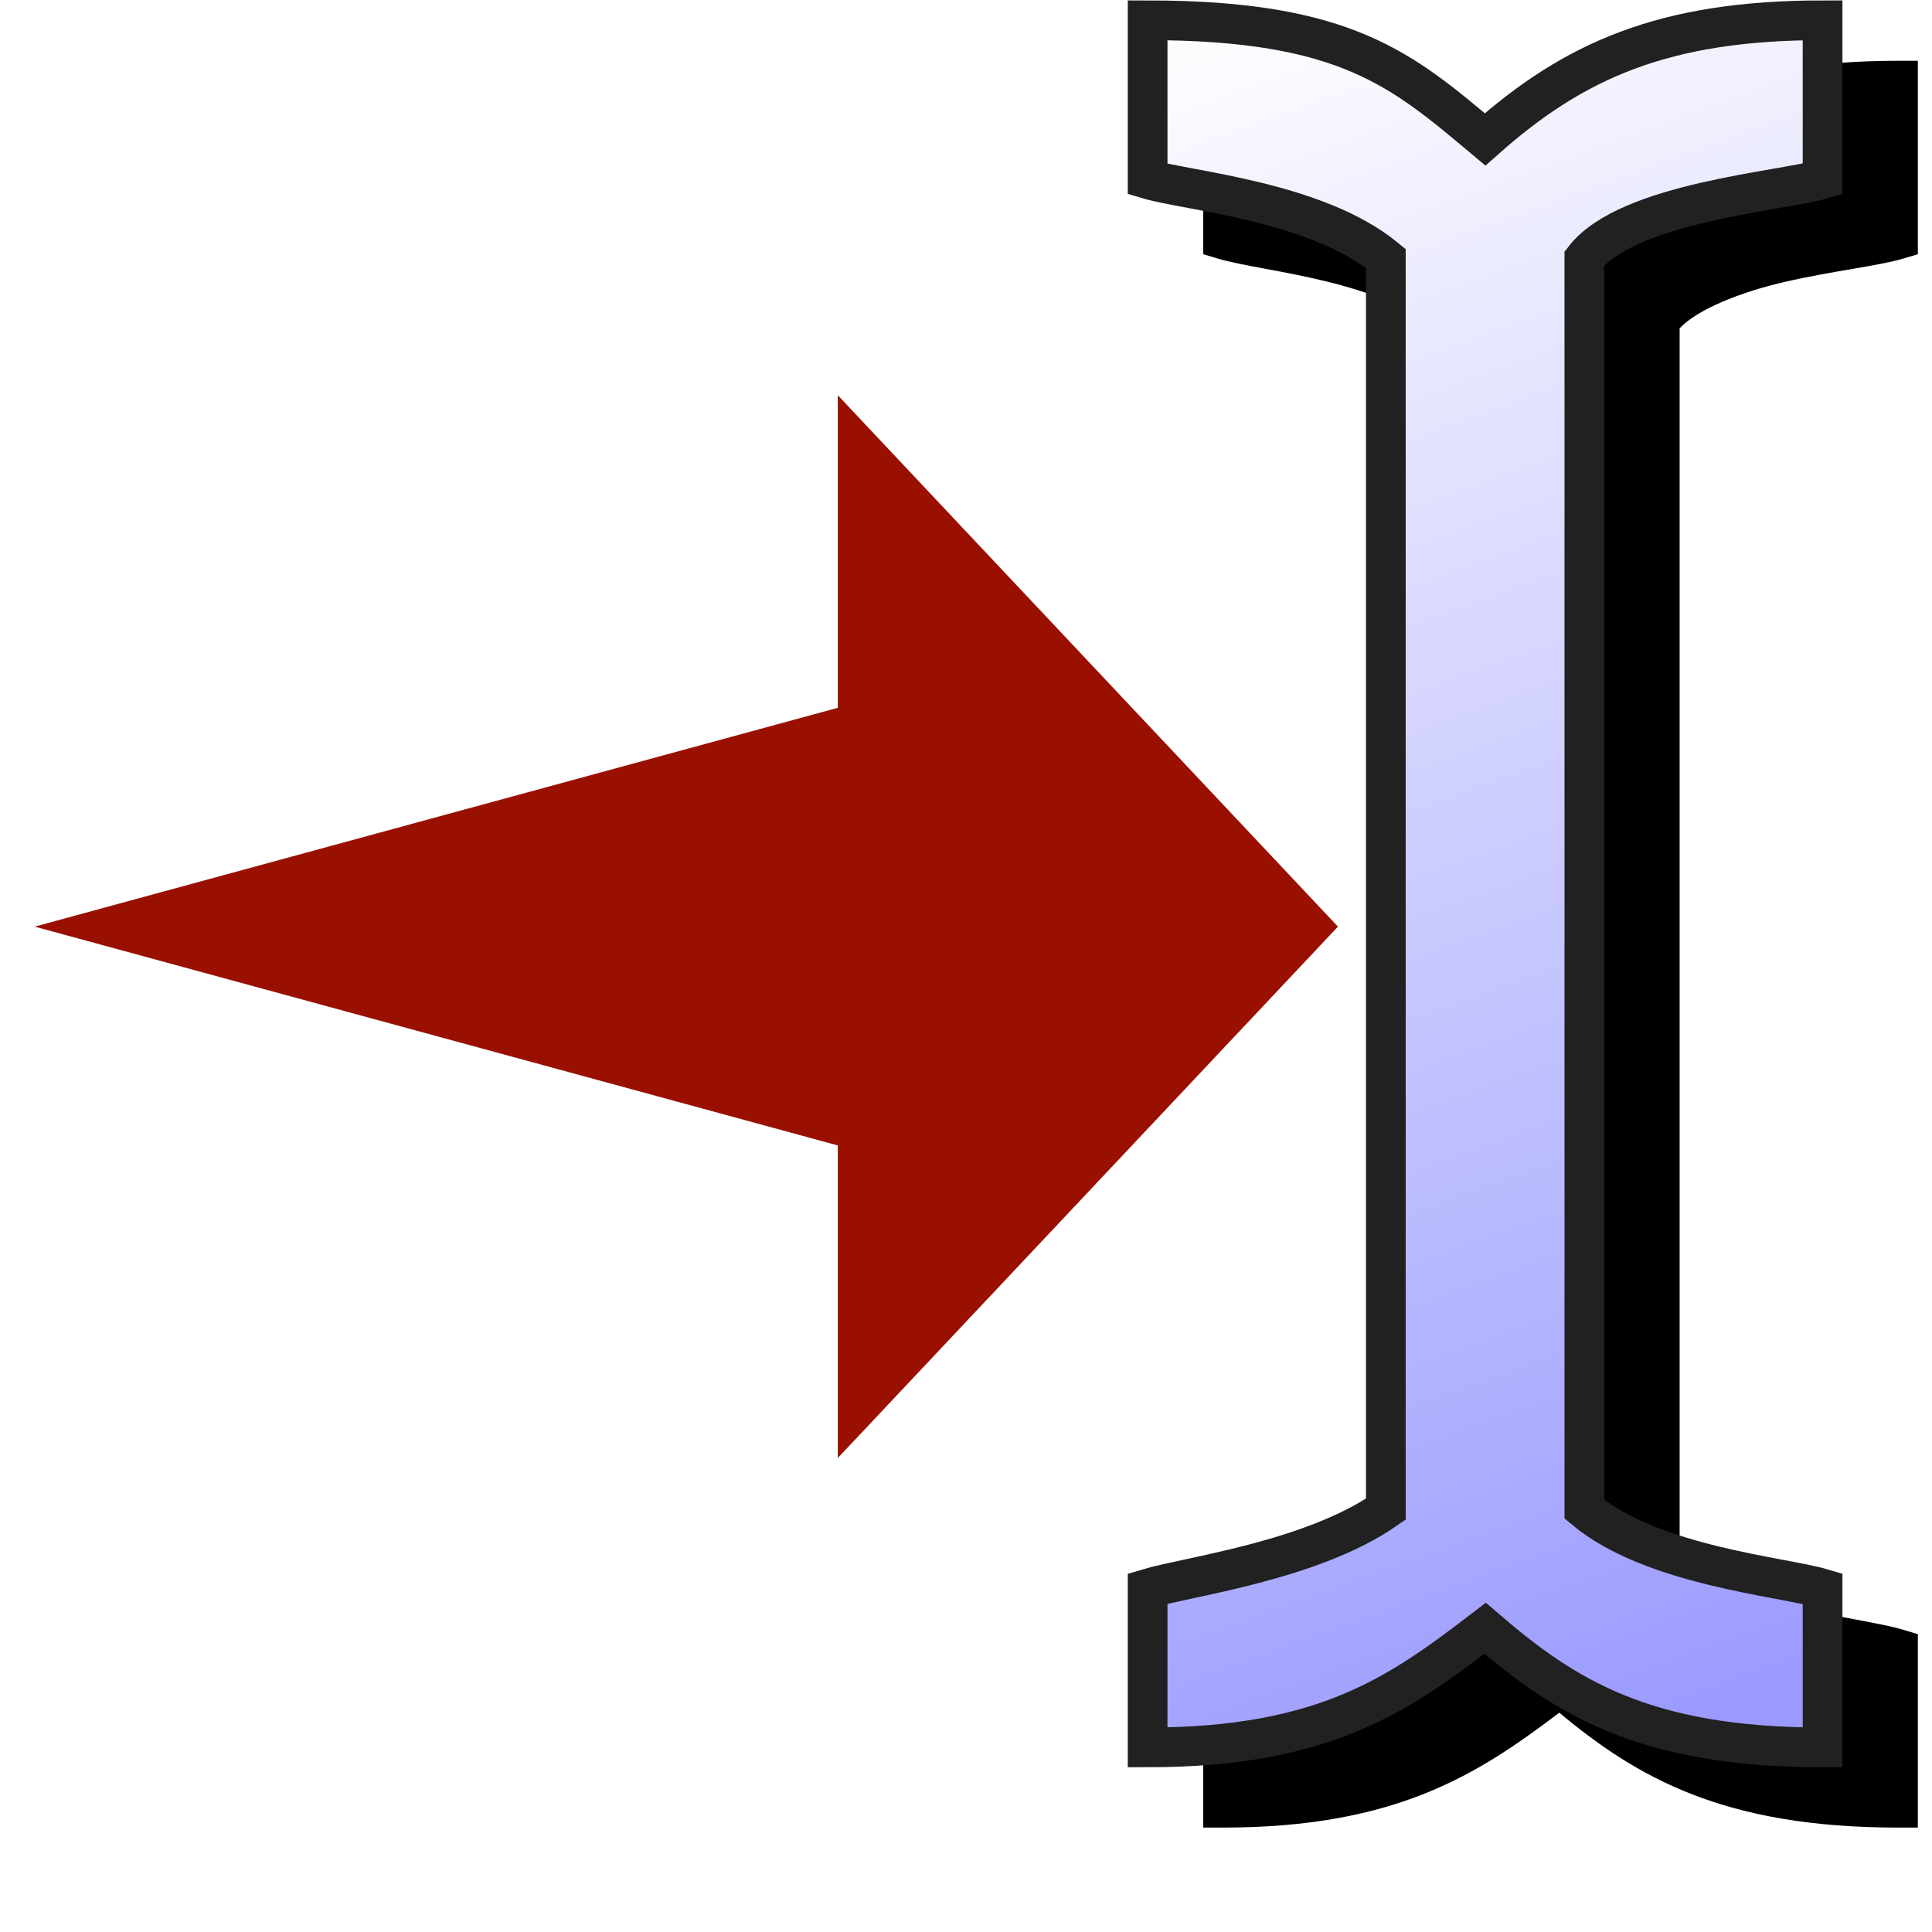 <svg version="1.1" viewBox="0 0 256 256" xmlns="http://www.w3.org/2000/svg" xmlns:xlink="http://www.w3.org/1999/xlink">
<defs>
<linearGradient id="linearGradient926" x1="103.45" x2="99.478" y1="100.01" y2="89.034" gradientTransform="matrix(19.884 0 0 19.884 -1728.7 -1673.7)" gradientUnits="userSpaceOnUse">
<stop stop-color="#9a9aff" offset="0"/>
<stop stop-color="#cacaff" offset=".5"/>
<stop stop-color="#fcfcff" offset="1"/>
</linearGradient>
<filter id="filter969" x="-.188" y="-.076" width="1.375" height="1.152" color-interpolation-filters="sRGB">
<feGaussianBlur stdDeviation="7.398"/>
</filter>
</defs>
<g transform="translate(-91.938 -88.637)">
<path d="m251.37 96.693v25.629l1.875 0.561c3.196 0.958 8.533 1.602 14.445 3.043 5.529 1.348 11.204 3.455 15.244 6.443v162.54c-4.381 2.781-10.057 4.949-15.526 6.385-5.866 1.54-11.105 2.397-14.164 3.314l-1.875 0.561v25.631h2.635c23.041 0 33.893-7.159 44.549-15.223 10.333 8.614 21.831 15.223 44.883 15.223h2.627v-25.631l-1.875-0.561c-3.196-0.959-8.59-1.62-14.535-3.07-5.562-1.357-11.234-3.468-15.154-6.408v-162.99c2.298-2.46 7.913-4.761 13.93-6.149 6.328-1.46 12.437-2.113 15.76-3.109l1.875-0.561v-25.629h-2.627c-20.46 0-33.07 5.319-44.676 15.088-10.232-8.51-19.37-15.088-44.756-15.088z" color="#000000" color-rendering="auto" dominant-baseline="auto" filter="url(#filter969)" image-rendering="auto" shape-rendering="auto" solid-color="#000000" stop-color="#000000" style="font-feature-settings:normal;font-variant-alternates:normal;font-variant-caps:normal;font-variant-east-asian:normal;font-variant-ligatures:normal;font-variant-numeric:normal;font-variant-position:normal;font-variation-settings:normal;inline-size:0;isolation:auto;mix-blend-mode:normal;shape-margin:0;shape-padding:0;text-decoration-color:#000000;text-decoration-line:none;text-decoration-style:solid;text-indent:0;text-orientation:mixed;text-transform:none;white-space:normal"/>
<path d="m275.57 122.89c-9.208-7.602-26.278-8.936-31.566-10.522v-21.044c26.305 0 33.738 6.584 44.718 15.783 11.769-10.454 23.674-15.783 44.718-15.783v21.044c-5.287 1.586-25.78 3.071-31.566 10.522v165.72c8.954 7.528 26.278 8.936 31.566 10.522v21.044c-23.674 0-34.149-6.696-44.718-15.783-11.167 8.548-21.044 15.783-44.718 15.783v-21.044c5.287-1.586 21.729-3.669 31.566-10.522z" fill="url(#linearGradient926)" stroke="#212121" stroke-width="5.261px"/>
<path d="m96.531 211.42 106.42 28.993v41.419l66.271-70.413-66.271-70.413v41.419z" fill="#991001"/>
</g>
</svg>
